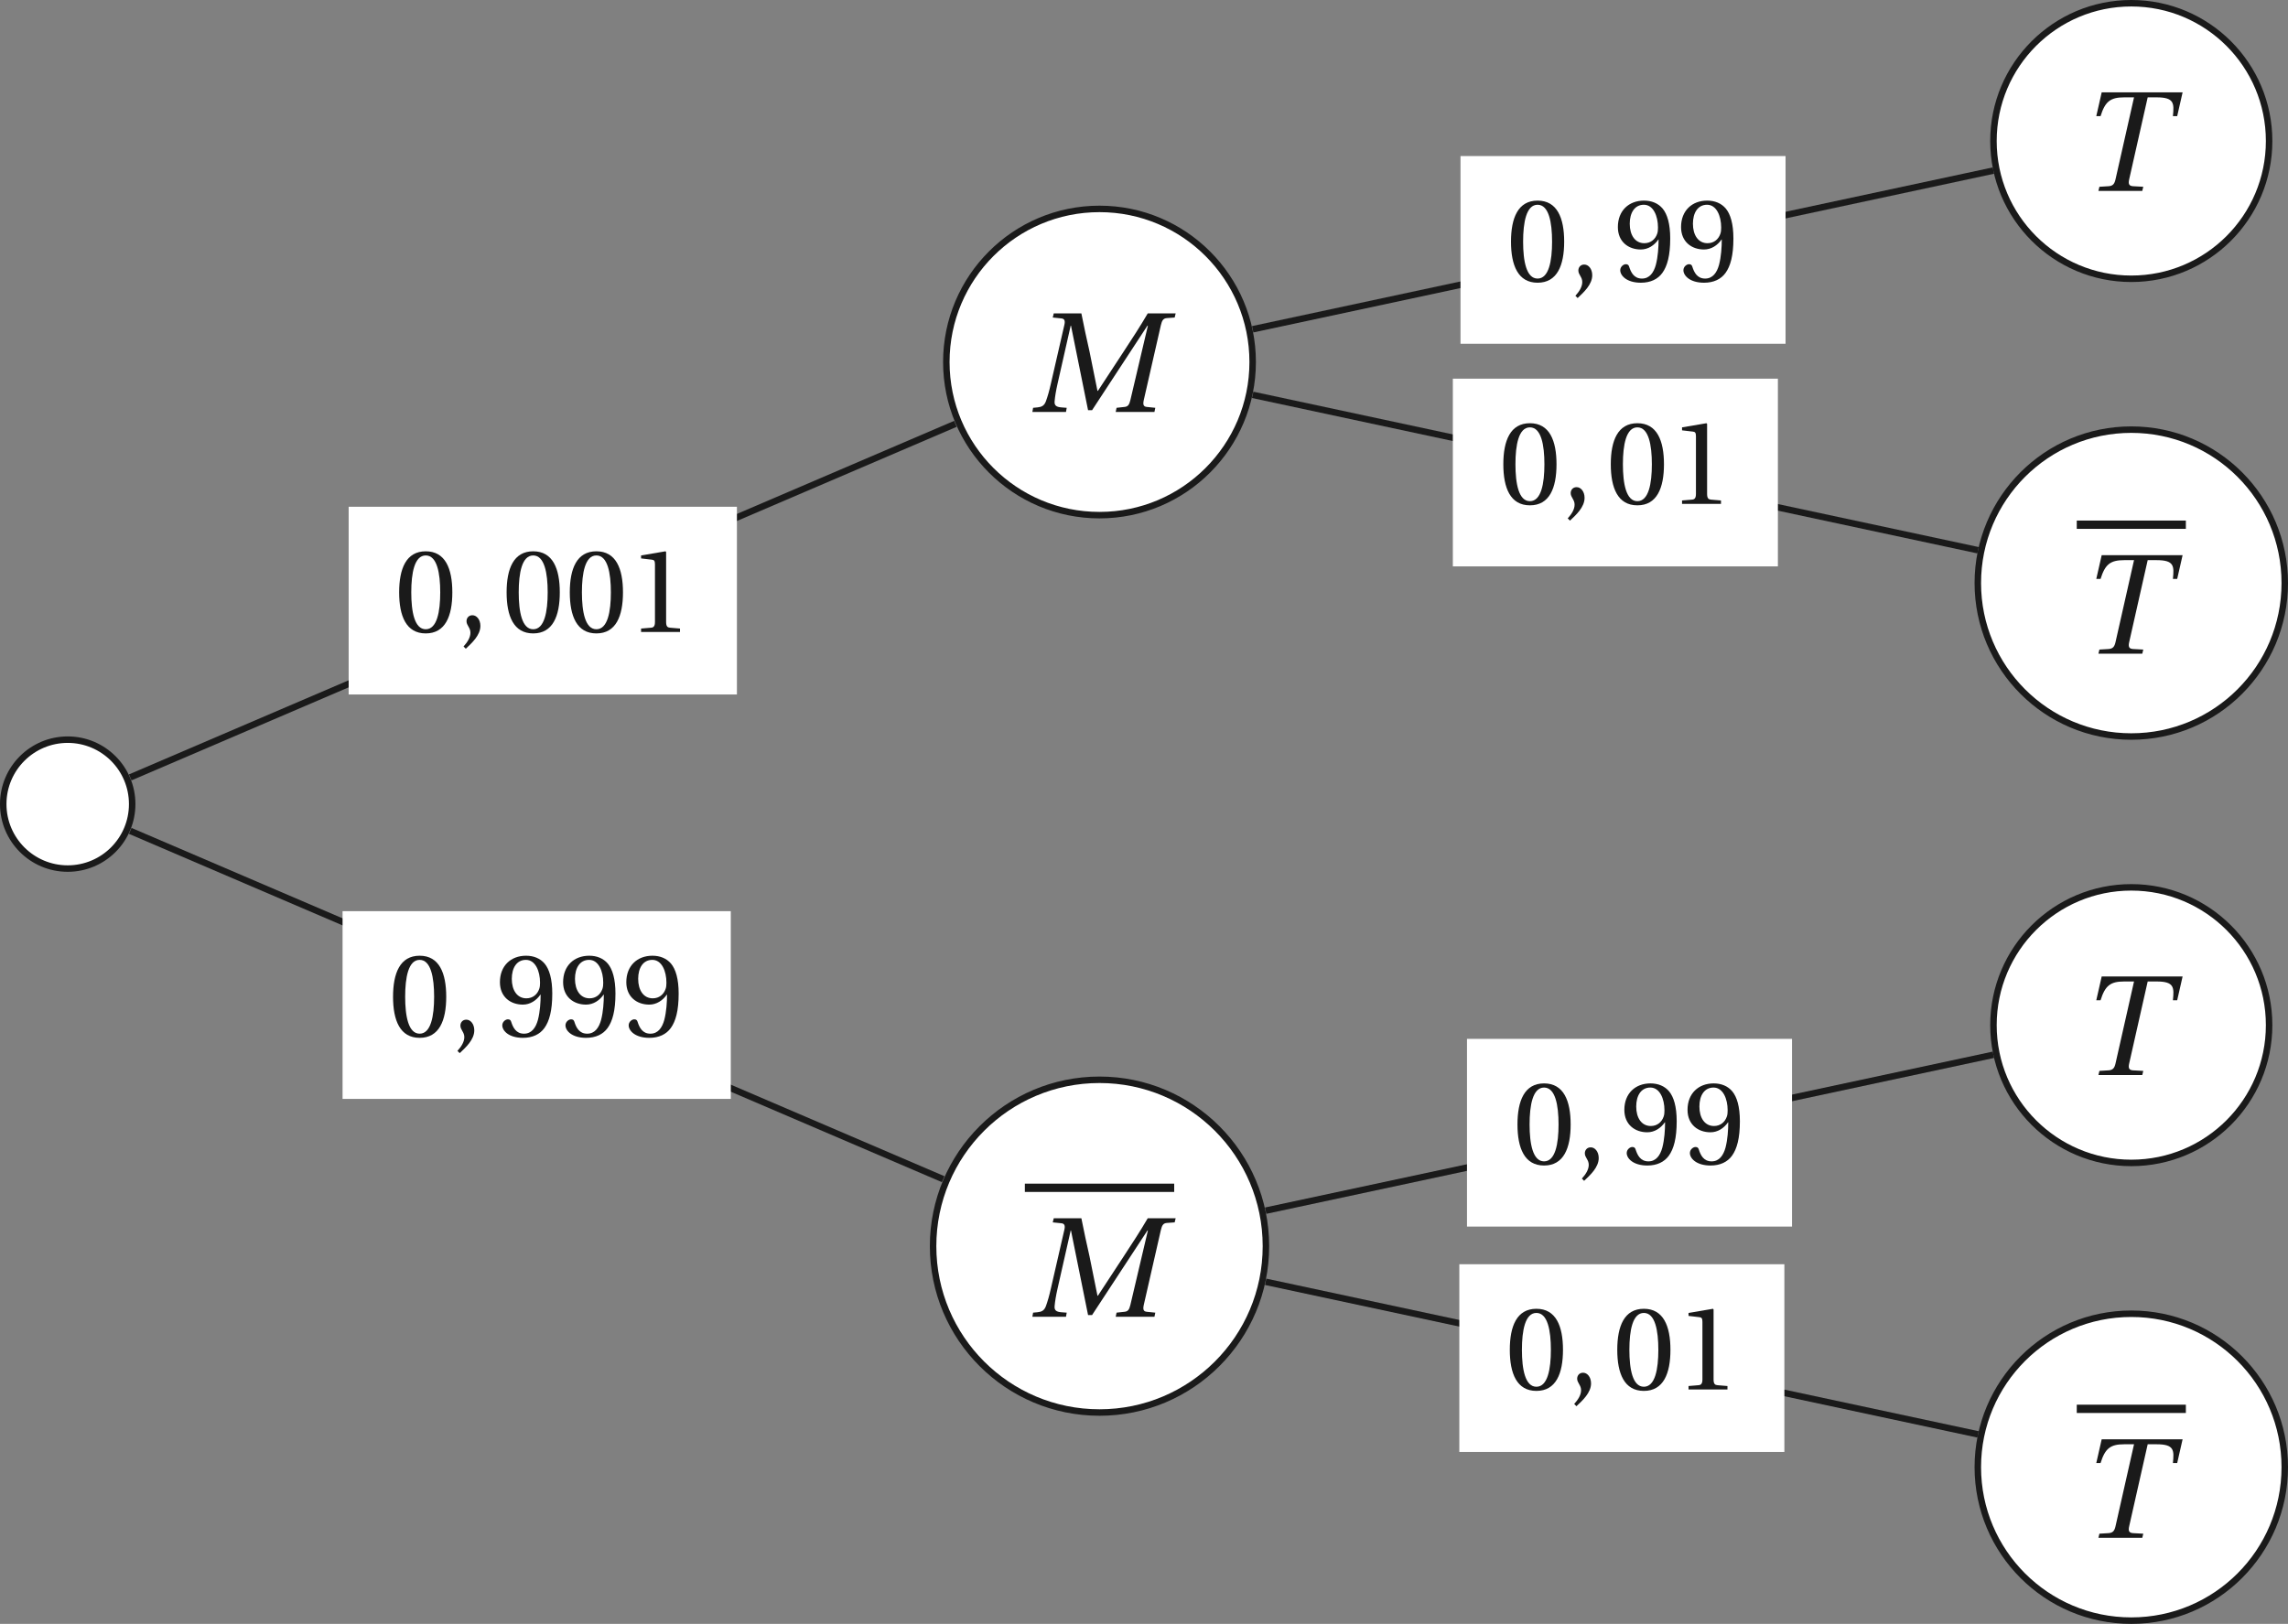 <?xml version='1.0' encoding='UTF-8'?>
<!-- This file was generated by dvisvgm 2.6 -->
<svg height='212.437pt' version='1.1' viewBox='39.014 21.557 299.23 212.437' width='299.23pt' xmlns='http://www.w3.org/2000/svg' xmlns:xlink='http://www.w3.org/1999/xlink'>
<rect x="39.014" y="21.557" width="299.23" height="212.437" fill="#808080" stroke="none"/>
<defs>
<use id='g12-77' transform='scale(1.2)' xlink:href='#g4-77'/>
<use id='g12-84' transform='scale(1.2)' xlink:href='#g4-84'/>
<use id='g6-48' xlink:href='#g3-48'/>
<use id='g6-49' xlink:href='#g3-49'/>
<use id='g6-57' xlink:href='#g3-57'/>
<path d='M0.639 1.288C1.096 0.858 1.762 0.256 1.762 -0.466C1.762 -0.968 1.461 -1.297 1.141 -1.288C0.858 -1.288 0.694 -1.068 0.694 -0.831C0.694 -0.502 0.995 -0.338 0.995 0.055C0.995 0.429 0.758 0.794 0.466 1.114L0.639 1.288Z' id='g3-44'/>
<path d='M2.42 -5.89C3.287 -5.89 3.534 -4.538 3.534 -3.05S3.287 -0.21 2.42 -0.21S1.306 -1.561 1.306 -3.05S1.552 -5.89 2.42 -5.89ZM2.42 -6.209C0.913 -6.209 0.374 -4.876 0.374 -3.05S0.913 0.11 2.42 0.11S4.465 -1.224 4.465 -3.05S3.926 -6.209 2.42 -6.209Z' id='g3-48'/>
<path d='M3.99 0V-0.265L3.223 -0.329C3.032 -0.347 2.922 -0.42 2.922 -0.776V-6.155L2.876 -6.209L0.995 -5.89V-5.661L1.845 -5.561C2 -5.543 2.064 -5.47 2.064 -5.205V-0.776C2.064 -0.603 2.036 -0.493 1.982 -0.429C1.936 -0.365 1.863 -0.338 1.762 -0.329L0.995 -0.265V0H3.99Z' id='g3-49'/>
<path d='M2.091 -2.447C2.657 -2.447 3.132 -2.767 3.443 -3.214H3.461C3.461 -2.639 3.415 -1.899 3.251 -1.269C3.086 -0.667 2.767 -0.21 2.182 -0.21C1.561 -0.21 1.333 -0.694 1.196 -1.123C1.16 -1.242 1.096 -1.315 0.941 -1.315C0.767 -1.315 0.511 -1.132 0.511 -0.849C0.511 -0.447 0.995 0.11 2.1 0.11C2.84 0.11 3.406 -0.164 3.753 -0.648C4.127 -1.169 4.356 -1.972 4.356 -3.296C4.356 -4.429 4.127 -5.168 3.771 -5.598C3.424 -6.008 2.922 -6.209 2.338 -6.209C1.169 -6.209 0.329 -5.433 0.329 -4.173C0.329 -3.032 1.151 -2.447 2.091 -2.447ZM2.365 -2.931C1.653 -2.931 1.242 -3.552 1.242 -4.429C1.242 -5.269 1.616 -5.89 2.329 -5.89C3.059 -5.89 3.415 -5.022 3.415 -4.137C3.415 -3.981 3.406 -3.799 3.351 -3.653C3.205 -3.223 2.849 -2.931 2.365 -2.931Z' id='g3-57'/>
<path d='M2.438 0L2.484 -0.265L2.128 -0.292C1.835 -0.32 1.68 -0.402 1.708 -0.685C1.735 -0.986 1.79 -1.333 1.899 -1.817L2.739 -5.534H2.758L3.853 -0.11H4.109L7.661 -5.534H7.689L6.565 -0.758C6.492 -0.447 6.401 -0.338 6.182 -0.32L5.68 -0.265L5.625 0H8.109L8.163 -0.265L7.625 -0.32C7.406 -0.338 7.36 -0.466 7.424 -0.758L8.52 -5.561C8.593 -5.871 8.675 -5.999 8.903 -6.018L9.405 -6.054L9.469 -6.319H7.679C7.196 -5.488 6.657 -4.666 6.1 -3.817L4.484 -1.351H4.456L3.945 -3.881C3.762 -4.703 3.58 -5.506 3.424 -6.319H1.653L1.589 -6.054L2.128 -5.999C2.338 -5.981 2.402 -5.862 2.329 -5.561L1.47 -1.817C1.361 -1.333 1.26 -0.986 1.151 -0.685C1.041 -0.393 0.877 -0.32 0.612 -0.292L0.329 -0.265L0.283 0H2.438Z' id='g4-77'/>
<path d='M4.2 0L4.264 -0.265L3.598 -0.301C3.342 -0.32 3.296 -0.457 3.36 -0.74L4.547 -5.999H5.123C6.255 -5.999 6.246 -5.616 6.164 -4.794H6.438L6.785 -6.319H1.598L1.251 -4.794H1.525C1.817 -5.725 2.146 -5.999 3.041 -5.999H3.671L2.484 -0.74C2.42 -0.457 2.319 -0.32 2.045 -0.301L1.452 -0.265L1.388 0H4.2Z' id='g4-84'/>
</defs>
<g id='page1'>
<path d='M56.301 126.75C56.301 122.094 52.527 118.32 47.871 118.32C43.211 118.32 39.437 122.094 39.437 126.75C39.437 131.406 43.211 135.184 47.871 135.184C52.527 135.184 56.301 131.406 56.301 126.75Z' fill='#ffffff'/>
<path d='M56.301 126.75C56.301 122.094 52.527 118.32 47.871 118.32C43.211 118.32 39.437 122.094 39.437 126.75C39.437 131.406 43.211 135.184 47.871 135.184C52.527 135.184 56.301 131.406 56.301 126.75Z' fill='none' stroke='#1a1a1a' stroke-miterlimit='10' stroke-width='0.847'/>
<path d='M202.84 68.918C202.84 57.855 193.872 48.887 182.809 48.887S162.777 57.855 162.777 68.918S171.747 88.949 182.809 88.949S202.84 79.981 202.84 68.918Z' fill='#ffffff'/>
<path d='M202.84 68.918C202.84 57.855 193.872 48.887 182.809 48.887S162.777 57.855 162.777 68.918S171.747 88.949 182.809 88.949S202.84 79.981 202.84 68.918Z' fill='none' stroke='#1a1a1a' stroke-miterlimit='10' stroke-width='0.847'/>
<g fill='#1a1a1a' transform='matrix(1.7 0 0 1.7 238.691 -128.361)'>
<use x='-38.375' xlink:href='#g12-77' y='119.887'/>
</g>
<path d='M56.043 123.258L163.965 77.004' fill='none' stroke='#1a1a1a' stroke-miterlimit='10' stroke-width='0.847'/>
<path d='M84.613 112.41H135.39V87.852H84.613Z' fill='#ffffff'/>
<g fill='#1a1a1a' transform='matrix(1.7 0 0 1.7 156.224 -99.574)'>
<use x='-38.614' xlink:href='#g6-48' y='119.887'/>
<use x='-33.752' xlink:href='#g3-44' y='119.887'/>
<use x='-30.347' xlink:href='#g6-48' y='119.887'/>
<use x='-25.486' xlink:href='#g6-48' y='119.887'/>
<use x='-20.624' xlink:href='#g6-49' y='119.887'/>
</g>
<path d='M335.774 40.004C335.774 30.051 327.704 21.98 317.75 21.98C307.792 21.98 299.723 30.051 299.723 40.004C299.723 49.957 307.792 58.027 317.75 58.027C327.704 58.027 335.774 49.957 335.774 40.004Z' fill='#ffffff'/>
<path d='M335.774 40.004C335.774 30.051 327.704 21.98 317.75 21.98C307.792 21.98 299.723 30.051 299.723 40.004C299.723 49.957 307.792 58.027 317.75 58.027C327.704 58.027 335.774 49.957 335.774 40.004Z' fill='none' stroke='#1a1a1a' stroke-miterlimit='10' stroke-width='0.847'/>
<g fill='#1a1a1a' transform='matrix(1.7 0 0 1.7 376.262 -157.277)'>
<use x='-38.614' xlink:href='#g12-84' y='119.887'/>
</g>
<path d='M202.843 64.633L299.715 43.871' fill='none' stroke='#1a1a1a' stroke-miterlimit='10' stroke-width='0.847'/>
<path d='M230.023 66.531H272.532V41.973H230.023Z' fill='#ffffff'/>
<g fill='#1a1a1a' transform='matrix(1.7 0 0 1.7 301.634 -145.452)'>
<use x='-38.614' xlink:href='#g6-48' y='119.887'/>
<use x='-33.752' xlink:href='#g3-44' y='119.887'/>
<use x='-30.347' xlink:href='#g6-57' y='119.887'/>
<use x='-25.486' xlink:href='#g6-57' y='119.887'/>
</g>
<path d='M337.821 97.836C337.821 86.746 328.836 77.762 317.75 77.762C306.66 77.762 297.677 86.746 297.677 97.836C297.677 108.922 306.66 117.91 317.75 117.91C328.836 117.91 337.821 108.922 337.821 97.836Z' fill='#ffffff'/>
<path d='M337.821 97.836C337.821 86.746 328.836 77.762 317.75 77.762C306.66 77.762 297.677 86.746 297.677 97.836C297.677 108.922 306.66 117.91 317.75 117.91C328.836 117.91 337.821 108.922 337.821 97.836Z' fill='none' stroke='#1a1a1a' stroke-miterlimit='10' stroke-width='0.847'/>
<rect fill='#1a1a1a' height='0.638' transform='matrix(1.7 0 0 1.7 376.262 -96.734)' width='8.393' x='-38.614' y='109.642'/>
<g fill='#1a1a1a' transform='matrix(1.7 0 0 1.7 376.262 -96.734)'>
<use x='-38.614' xlink:href='#g12-84' y='119.887'/>
</g>
<path d='M202.843 73.211L297.707 93.539' fill='none' stroke='#1a1a1a' stroke-miterlimit='10' stroke-width='0.847'/>
<path d='M229.02 95.652H271.531V71.094H229.02Z' fill='#ffffff'/>
<g fill='#1a1a1a' transform='matrix(1.7 0 0 1.7 300.631 -116.33)'>
<use x='-38.614' xlink:href='#g6-48' y='119.887'/>
<use x='-33.752' xlink:href='#g3-44' y='119.887'/>
<use x='-30.347' xlink:href='#g6-48' y='119.887'/>
<use x='-25.486' xlink:href='#g6-49' y='119.887'/>
</g>
<path d='M204.574 184.582C204.574 172.563 194.829 162.816 182.809 162.816S161.046 172.563 161.046 184.582C161.046 196.602 170.79 206.344 182.809 206.344S204.574 196.602 204.574 184.582Z' fill='#ffffff'/>
<path d='M204.574 184.582C204.574 172.563 194.829 162.816 182.809 162.816S161.046 172.563 161.046 184.582C161.046 196.602 170.79 206.344 182.809 206.344S204.574 196.602 204.574 184.582Z' fill='none' stroke='#1a1a1a' stroke-miterlimit='10' stroke-width='0.847'/>
<rect fill='#1a1a1a' height='0.638' transform='matrix(1.7 0 0 1.7 238.691 -9.988)' width='11.489' x='-38.614' y='109.642'/>
<g fill='#1a1a1a' transform='matrix(1.7 0 0 1.7 238.691 -9.988)'>
<use x='-38.375' xlink:href='#g12-77' y='119.887'/>
</g>
<path d='M56.043 130.254L162.367 175.82' fill='none' stroke='#1a1a1a' stroke-miterlimit='10' stroke-width='0.847'/>
<path d='M83.816 165.316H134.589V140.758H83.816Z' fill='#ffffff'/>
<g fill='#1a1a1a' transform='matrix(1.7 0 0 1.7 155.426 -46.667)'>
<use x='-38.614' xlink:href='#g6-48' y='119.887'/>
<use x='-33.752' xlink:href='#g3-44' y='119.887'/>
<use x='-30.347' xlink:href='#g6-57' y='119.887'/>
<use x='-25.486' xlink:href='#g6-57' y='119.887'/>
<use x='-20.624' xlink:href='#g6-57' y='119.887'/>
</g>
<path d='M335.774 155.664C335.774 145.711 327.704 137.641 317.75 137.641C307.792 137.641 299.723 145.711 299.723 155.664C299.723 165.621 307.792 173.691 317.75 173.691C327.704 173.691 335.774 165.621 335.774 155.664Z' fill='#ffffff'/>
<path d='M335.774 155.664C335.774 145.711 327.704 137.641 317.75 137.641C307.792 137.641 299.723 145.711 299.723 155.664C299.723 165.621 307.792 173.691 317.75 173.691C327.704 173.691 335.774 165.621 335.774 155.664Z' fill='none' stroke='#1a1a1a' stroke-miterlimit='10' stroke-width='0.847'/>
<g fill='#1a1a1a' transform='matrix(1.7 0 0 1.7 376.262 -41.615)'>
<use x='-38.614' xlink:href='#g12-84' y='119.887'/>
</g>
<path d='M204.538 179.938L299.715 159.543' fill='none' stroke='#1a1a1a' stroke-miterlimit='10' stroke-width='0.847'/>
<path d='M230.871 182.019H273.379V157.461H230.871Z' fill='#ffffff'/>
<g fill='#1a1a1a' transform='matrix(1.7 0 0 1.7 302.481 -29.964)'>
<use x='-38.614' xlink:href='#g6-48' y='119.887'/>
<use x='-33.752' xlink:href='#g3-44' y='119.887'/>
<use x='-30.347' xlink:href='#g6-57' y='119.887'/>
<use x='-25.486' xlink:href='#g6-57' y='119.887'/>
</g>
<path d='M337.821 213.495C337.821 202.41 328.836 193.422 317.75 193.422C306.66 193.422 297.677 202.41 297.677 213.495C297.677 224.582 306.66 233.57 317.75 233.57C328.836 233.57 337.821 224.582 337.821 213.495Z' fill='#ffffff'/>
<path d='M337.821 213.495C337.821 202.41 328.836 193.422 317.75 193.422C306.66 193.422 297.677 202.41 297.677 213.495C297.677 224.582 306.66 233.57 317.75 233.57C328.836 233.57 337.821 224.582 337.821 213.495Z' fill='none' stroke='#1a1a1a' stroke-miterlimit='10' stroke-width='0.847'/>
<rect fill='#1a1a1a' height='0.638' transform='matrix(1.7 0 0 1.7 376.262 18.928)' width='8.393' x='-38.614' y='109.642'/>
<g fill='#1a1a1a' transform='matrix(1.7 0 0 1.7 376.262 18.928)'>
<use x='-38.614' xlink:href='#g12-84' y='119.887'/>
</g>
<path d='M204.538 189.242L297.707 209.207' fill='none' stroke='#1a1a1a' stroke-miterlimit='10' stroke-width='0.847'/>
<path d='M229.868 211.504H272.379V186.945H229.868Z' fill='#ffffff'/>
<g fill='#1a1a1a' transform='matrix(1.7 0 0 1.7 301.478 -0.479)'>
<use x='-38.614' xlink:href='#g6-48' y='119.887'/>
<use x='-33.752' xlink:href='#g3-44' y='119.887'/>
<use x='-30.347' xlink:href='#g6-48' y='119.887'/>
<use x='-25.486' xlink:href='#g6-49' y='119.887'/>
</g>
</g>
</svg>